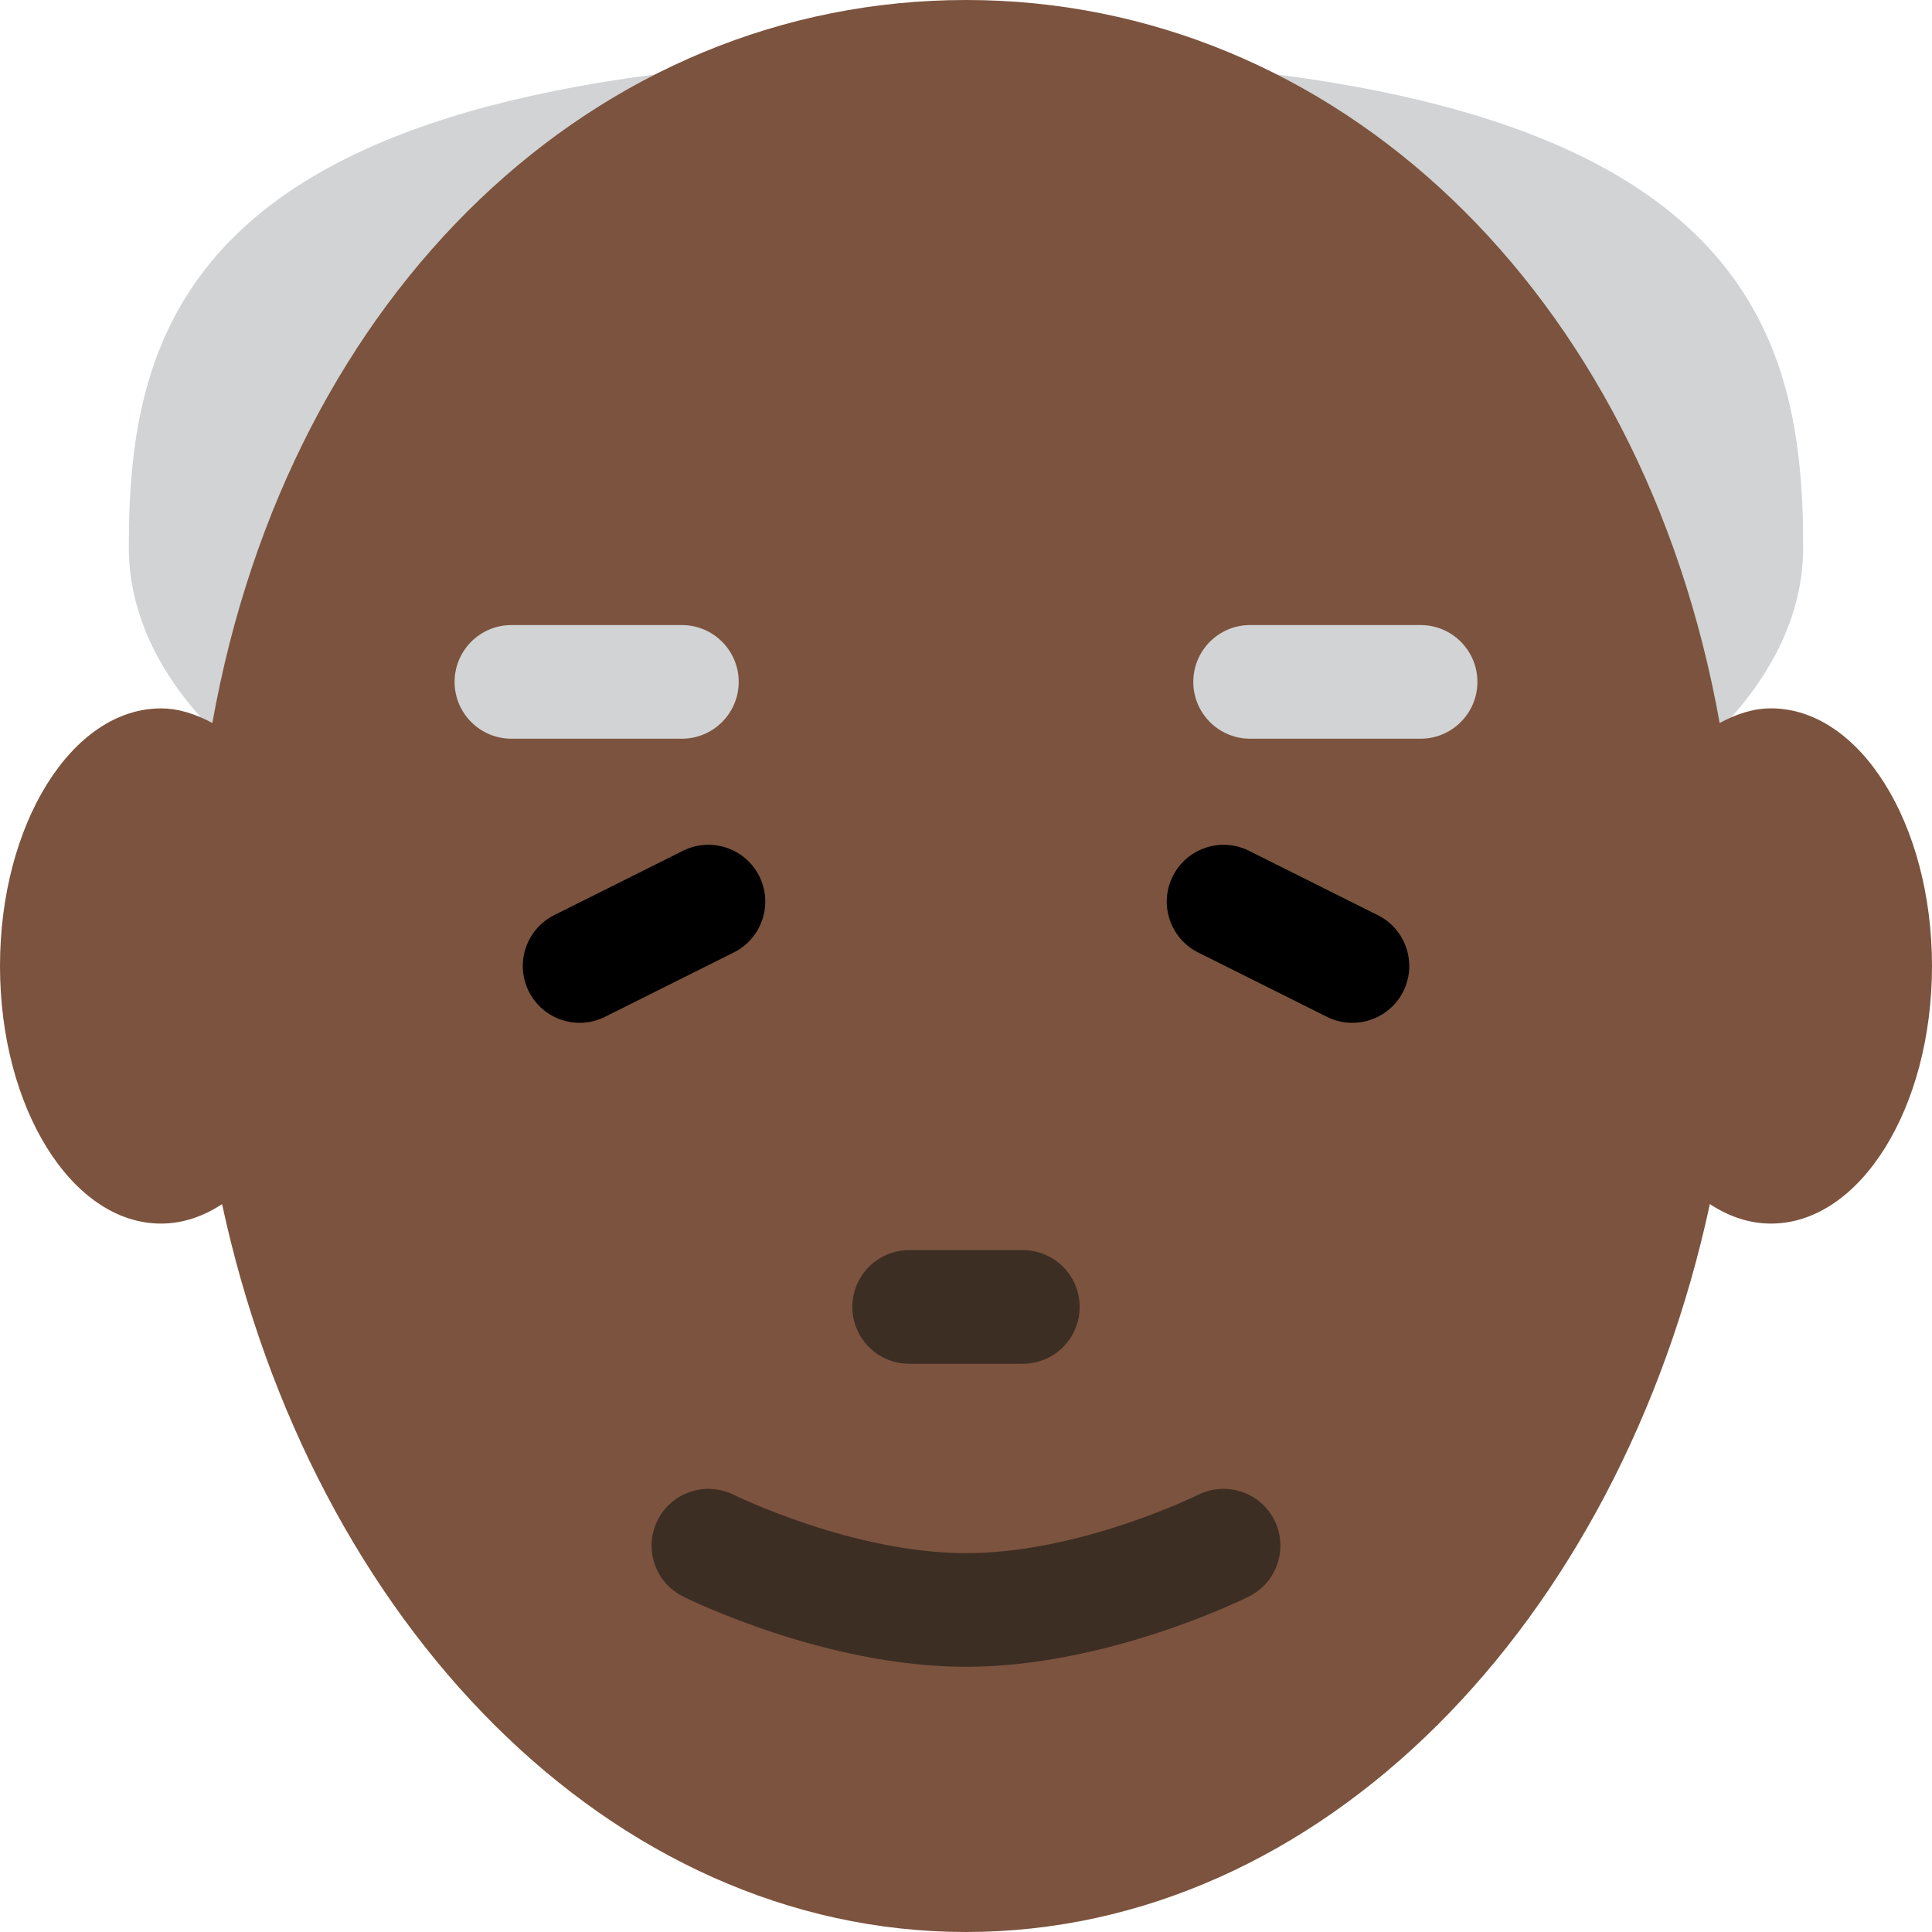 <?xml version="1.0" encoding="UTF-8" standalone="no"?>
<svg
   xmlns:dc="http://purl.org/dc/elements/1.1/"
   xmlns:cc="http://creativecommons.org/ns#"
   xmlns:rdf="http://www.w3.org/1999/02/22-rdf-syntax-ns#"
   xmlns:svg="http://www.w3.org/2000/svg"
   xmlns="http://www.w3.org/2000/svg"
   xmlns:sodipodi="http://sodipodi.sourceforge.net/DTD/sodipodi-0.dtd"
   xmlns:inkscape="http://www.inkscape.org/namespaces/inkscape"
   viewBox="0 0 34 34"
   id="svg2"
   version="1.1"
   inkscape:version="0.91 r13725"
   sodipodi:docname="1f474-1f3ff.svg"
   width="34"
   height="34">
  <defs
     id="defs16" />
  <sodipodi:namedview
     pagecolor="#ffffff"
     bordercolor="#666666"
     borderopacity="1"
     objecttolerance="10"
     gridtolerance="10"
     guidetolerance="10"
     inkscape:pageopacity="0"
     inkscape:pageshadow="2"
     inkscape:window-width="640"
     inkscape:window-height="480"
     id="namedview14"
     showgrid="false"
     inkscape:zoom="6.5555556"
     inkscape:cx="17"
     inkscape:cy="17"
     inkscape:window-x="0"
     inkscape:window-y="0"
     inkscape:window-maximized="0"
     inkscape:current-layer="svg2" />
  <path
     d="M 31.733,9.633 C 31.733,13.702 25.137,17 17,17 8.863,17 2.267,13.702 2.267,9.633 2.267,5.564 3.4,1 17,1 30.6,1 31.733,5.564 31.733,9.633 Z"
     id="path4"
     inkscape:connector-curvature="0"
     style="fill:#d1d3d4" />
  <path
     d="m 31.167,12.466 c -0.318,0 -0.619,0.103 -0.904,0.258 C 28.903,5.108 23.486,0 17,0 10.513,0 5.097,5.108 3.737,12.724 3.452,12.57 3.151,12.467 2.833,12.467 1.269,12.466 0,14.497 0,17 c 0,2.504 1.269,4.533 2.833,4.533 0.381,0 0.743,-0.124 1.075,-0.342 C 5.503,28.574 10.753,34 17,34 c 6.247,0 11.497,-5.426 13.091,-12.81 0.332,0.219 0.695,0.343 1.076,0.343 C 32.731,21.533 34,19.504 34,17 34,14.497 32.731,12.466 31.167,12.466 Z"
     id="path6"
     inkscape:connector-curvature="0"
     style="fill:#7c533e" />
  <path
     d="M 10.201,18 C 9.834,18 9.481,17.797 9.306,17.447 9.059,16.953 9.26,16.352 9.753,16.105 l 2.267,-1.133 c 0.495,-0.247 1.095,-0.045 1.342,0.447 0.247,0.494 0.046,1.095 -0.447,1.342 l -2.267,1.133 C 10.504,17.966 10.351,18 10.201,18 Z m 13.598,0 c -0.15,0 -0.303,-0.034 -0.446,-0.105 l -2.267,-1.133 c -0.494,-0.247 -0.694,-0.848 -0.447,-1.342 0.246,-0.493 0.849,-0.695 1.342,-0.447 l 2.267,1.133 c 0.494,0.247 0.694,0.848 0.447,1.342 C 24.52,17.797 24.166,18 23.799,18 Z"
     id="path8"
     inkscape:connector-curvature="0" />
  <path
     d="m 25,13 -3,0 c -0.553,0 -1,-0.448 -1,-1 0,-0.552 0.447,-1 1,-1 l 3,0 c 0.553,0 1,0.448 1,1 0,0.552 -0.447,1 -1,1 z M 12,13 9,13 C 8.448,13 8,12.552 8,12 8,11.448 8.448,11 9,11 l 3,0 c 0.552,0 1,0.448 1,1 0,0.552 -0.448,1 -1,1 z"
     id="path10"
     inkscape:connector-curvature="0"
     style="fill:#d1d3d4" />
  <path
     d="m 17,29.333 c -2.474,0 -4.879,-1.188 -4.981,-1.238 -0.493,-0.247 -0.693,-0.846 -0.447,-1.34 0.246,-0.495 0.848,-0.692 1.34,-0.45 0.021,0.011 2.094,1.028 4.087,1.028 2.008,0 4.065,-1.017 4.086,-1.027 0.493,-0.244 1.096,-0.047 1.342,0.447 0.247,0.494 0.047,1.095 -0.447,1.342 -0.101,0.051 -2.505,1.238 -4.98,1.238 z M 18,24 16,24 c -0.552,0 -1,-0.447 -1,-1 0,-0.553 0.448,-1 1,-1 l 2,0 c 0.553,0 1,0.447 1,1 0,0.553 -0.447,1 -1,1 z"
     id="path12"
     inkscape:connector-curvature="0"
     style="fill:#3d2e24" />
</svg>
